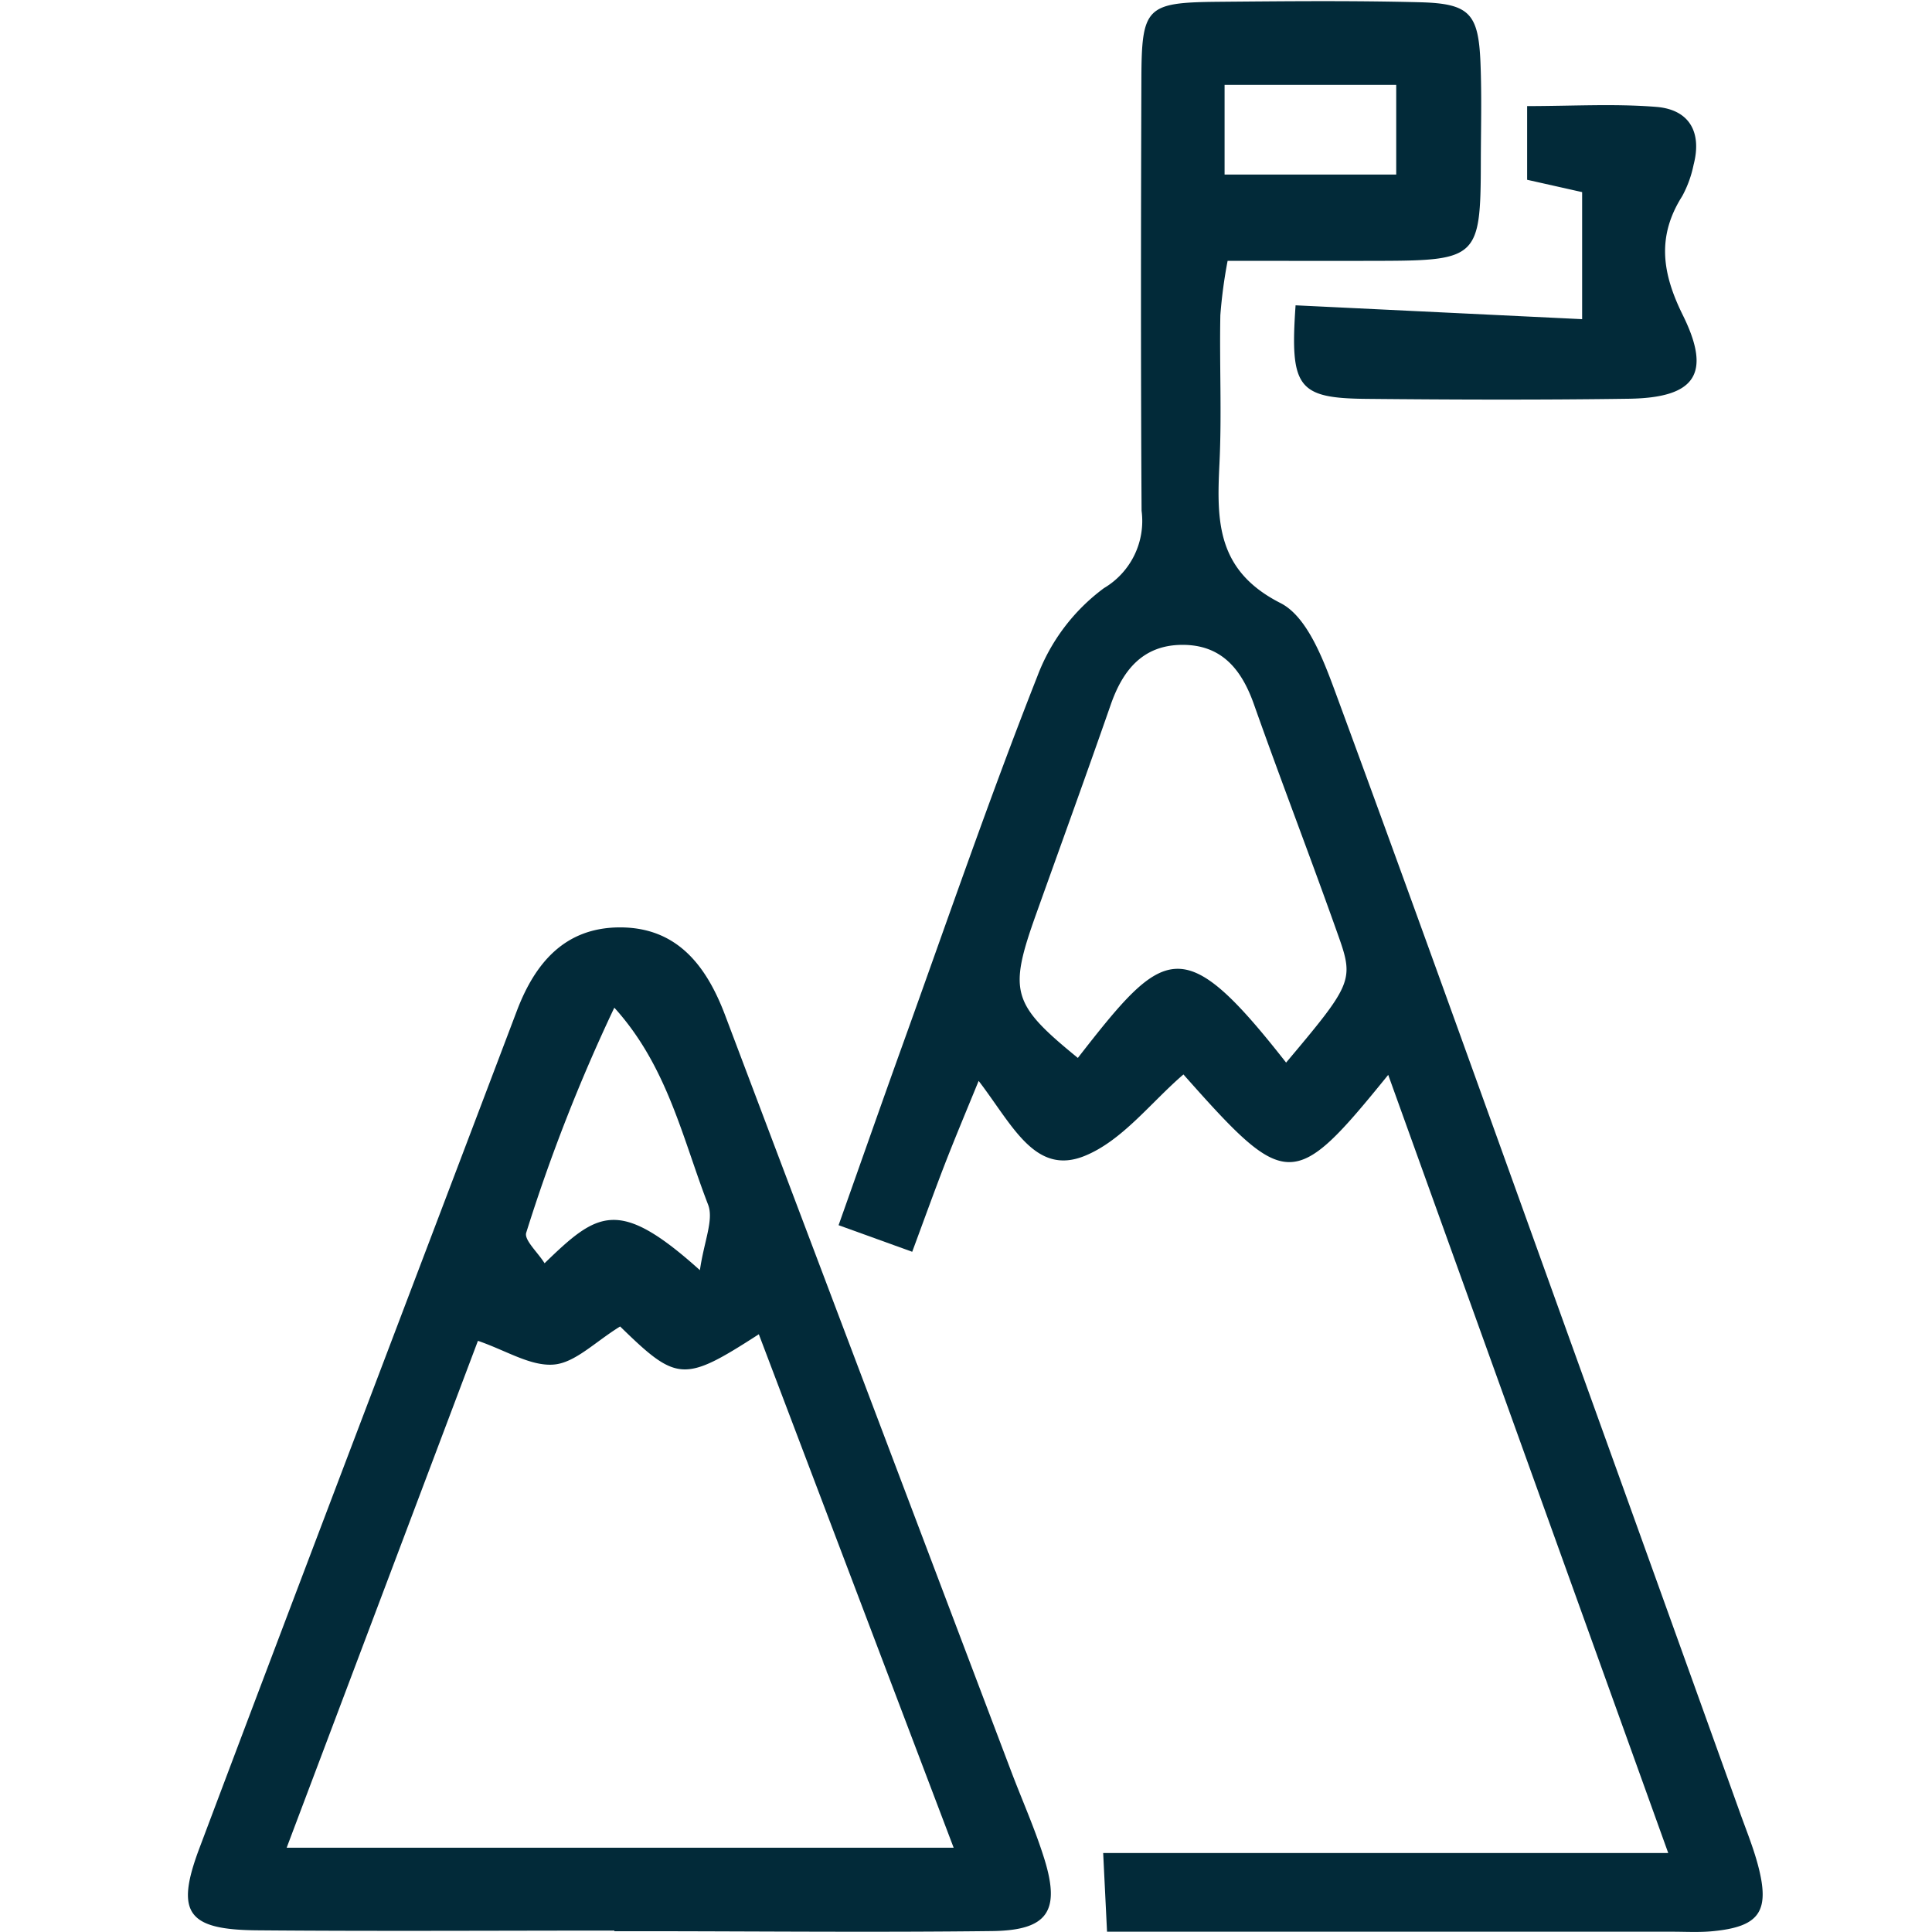 <svg xmlns="http://www.w3.org/2000/svg" xmlns:xlink="http://www.w3.org/1999/xlink" width="100" height="100" viewBox="0 0 100 100">
  <rect x="0" y="0" width="100" height="100" fill="#808080" stroke="none"/>
  <defs>
    <clipPath id="clip-Artboard_4">
      <rect width="100" height="100"/>
    </clipPath>
  </defs>
  <g id="Artboard_4" data-name="Artboard – 4" clip-path="url(#clip-Artboard_4)">
    <rect width="100" height="100" fill="#fff"/>
    <g id="Challenges" transform="translate(-378.823 -1463.149)">
      <path id="Path_145" data-name="Path 145" d="M441.106,1518.784c-4.9,6.038-5.251,6.01-10.6-.022-1.689,1.452-3.16,3.424-5.11,4.216-2.572,1.046-3.736-1.594-5.489-3.882-.7,1.707-1.242,3-1.749,4.306-.542,1.4-1.048,2.808-1.69,4.539l-3.811-1.376c1.186-3.342,2.251-6.385,3.343-9.419,2.283-6.341,4.472-12.719,6.942-18.985a10.1,10.1,0,0,1,3.451-4.571,4.037,4.037,0,0,0,1.947-4.005c-.045-7.448-.035-14.9-.01-22.343.013-3.734.249-3.963,3.955-4,3.491-.031,6.984-.066,10.472.024,2.558.067,3.02.583,3.124,3.128.071,1.744.021,3.491.018,5.236-.01,4.827-.193,5.007-5.19,5.02-2.55.007-5.1,0-7.916,0a25.2,25.2,0,0,0-.376,2.813c-.049,2.559.078,5.124-.046,7.68-.145,2.963-.161,5.536,3.16,7.221,1.38.7,2.211,2.913,2.836,4.606,4.378,11.884,8.641,23.814,12.935,35.73q4.017,11.15,8.023,22.306c.314.875.666,1.741.907,2.636.655,2.435.11,3.234-2.341,3.467-.693.067-1.4.025-2.094.025q-12.741,0-25.484,0h-3.761l-.2-4.072H455.6C450.662,1545.338,445.968,1532.294,441.106,1518.784Zm-5.286-.635c3.357-3.99,3.521-4.251,2.742-6.456-1.429-4.044-2.977-8.047-4.408-12.092-.643-1.816-1.678-3.085-3.717-3.074s-3.078,1.317-3.7,3.115c-1.259,3.614-2.565,7.211-3.853,10.814-1.443,4.037-1.263,4.66,2.157,7.451C429.543,1512.124,430.465,1511.315,435.82,1518.148Zm5.7-45.966v-4.642h-8.884v4.642Z" transform="translate(9.571 0)" fill="#022a39"/>
      <path id="Path_146" data-name="Path 146" d="M410.627,1549.451c-6.166,0-12.333.039-18.5-.014-3.6-.031-4.243-.9-2.987-4.239,5.443-14.462,10.96-28.9,16.433-43.347.94-2.483,2.482-4.3,5.288-4.325,2.992-.025,4.522,1.971,5.494,4.546q7.391,19.564,14.8,39.119c.576,1.522,1.246,3.012,1.727,4.563.835,2.7.159,3.688-2.716,3.722-5.932.071-11.866.013-17.8.007-.583,0-1.164,0-1.745,0Zm.293-31.269c-1.3.8-2.327,1.88-3.432,1.971-1.2.1-2.469-.729-3.927-1.228l-9.9,26.236h34.523c-3.44-9.064-6.752-17.793-10.084-26.576C414.218,1521.088,413.868,1521.058,410.921,1518.182Zm4.13-2.914c.215-1.5.728-2.607.423-3.393-1.327-3.437-2.107-7.165-4.853-10.194a89.994,89.994,0,0,0-4.56,11.648c-.12.373.6,1.017.95,1.58C409.758,1512.246,410.835,1511.479,415.05,1515.268Z" transform="translate(0 13.625)" fill="#022a39"/>
      <path id="Path_147" data-name="Path 147" d="M429.612,1477.422l14.832.717v-6.576l-2.847-.639v-3.814c2.343,0,4.528-.133,6.689.042,1.7.137,2.367,1.3,1.929,2.987a5.794,5.794,0,0,1-.591,1.632c-1.317,2.08-1.049,3.977.031,6.158,1.514,3.061.633,4.281-2.805,4.329-4.526.064-9.054.05-13.58.006C429.724,1482.229,429.314,1481.685,429.612,1477.422Z" transform="translate(16.27 1.53)" fill="#022a39"/>
    </g>
  </g>
</svg>
